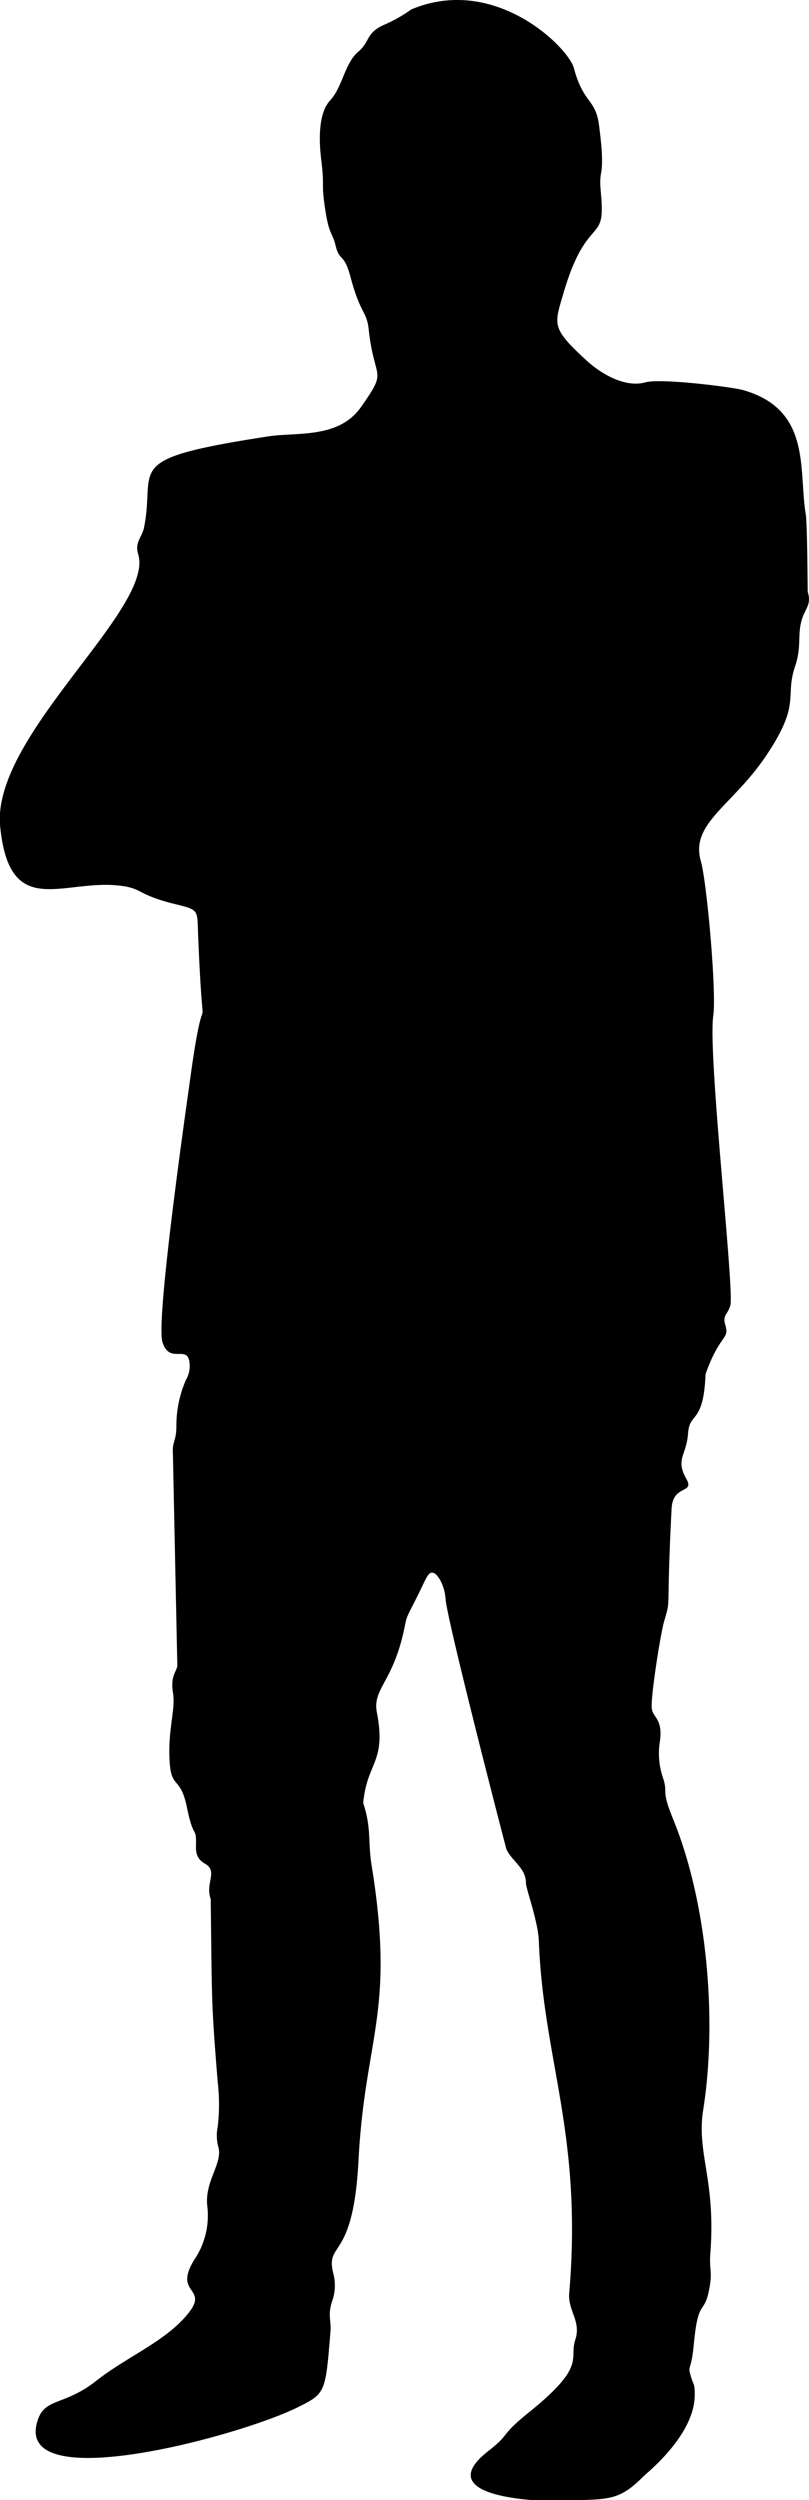 <svg xmlns="http://www.w3.org/2000/svg" viewBox="0 0 195.81 604.77"><g id="Layer_2" data-name="Layer 2"><g id="svg2"><path d="M128.09,604.7c-11.77-1.05-19.32-4.45-9.92-11.79,5.56-4.33,2.63-3.57,9.92-9.43,14-11.27,9.58-12.81,11.15-17.48,1.49-4.48-1.82-7.08-1.47-11.26,3.27-38.55-6.25-56.16-7.35-85.24-.19-4.74-3.11-12.6-3.12-14,0-3.63-3.33-5.22-4.71-8.14-.13-.27-14.39-55.37-14.74-60.56-.23-3.32-1.83-5.8-2.74-6.24-1.46-.69-1.79,1-4.27,5.92s-2.35,4.36-2.92,7.15c-2.7,13.36-7.82,14.75-6.7,20.61,2.34,12.2-2.4,11.93-3.31,21.92,2,5.92,1.14,9.36,2,14.83,5.85,36-1.58,41.46-3.15,71.82-1.3,24.84-8.24,19-6,27.48a11.26,11.26,0,0,1-.34,6.27c-1.18,3.48-.2,4.67-.44,7.49-1.2,14.82-1.19,14.9-7.87,18.24-14,7-69.66,22.08-62.91,2.94,1.81-5.18,6.54-3.38,14-9.25,7.63-6,16.73-9.5,22.25-16.24s-4.21-4.51,2.06-13.86a19.08,19.08,0,0,0,2.69-12c-.83-6.17,3.78-10.52,2.65-14.53a10.24,10.24,0,0,1-.15-4.89,47.05,47.05,0,0,0,0-10.76c-1.57-19.33-1.39-18.95-1.7-44.34-1.41-3.82,1.88-6.7-1.4-8.55-2.29-1.3-2.19-3.19-2.16-4.66.09-4.46-.63-1.16-2.17-8.83-1.75-8.69-4.24-3.49-4.29-13.66,0-6.39,1.49-10.5.89-14.17-.66-4,.8-5,1.05-6.53l-1.07-51.21c-.19-3.34.81-2.89.84-6.72A27.74,27.74,0,0,1,45,333.8,6.69,6.69,0,0,0,45.9,330c-.31-5.15-4.8.3-6.58-5.36s6.91-64.73,7-65.74c3.74-26.28,2.92.16,1.61-33.38-.21-5.42.2-5.42-5.54-6.82-8.46-2.07-8-3.56-12.06-4.27-14.41-2.51-28,9-30.3-14.63C-2,177.89,37.57,147.22,33.43,134c-.86-2.76.94-4.09,1.42-6.33,3-14.83-6-16.53,30-22.1,6.92-1.08,17.15.64,22.58-7.18C94,89,90.61,92.47,89.23,79.6c-.47-4.32-2-3.62-4.38-12.54-1.57-6-2.67-3.67-3.61-7.62-.7-3-1.53-2.61-2.38-7.87-1.27-7.81-.21-5.52-1.09-12.78-.55-4.42-.86-11.29,2.16-14.54s3.46-8.95,6.83-11.78c2.84-2.4,1.74-4.53,6.34-6.53a35.24,35.24,0,0,0,6.43-3.65c20.18-8.52,38,9.11,39.38,14.2,2.35,8.81,5.31,7.22,6.12,14.12.24,2,1.09,8,.46,11.25-.56,2.92.24,5.3.16,9.21-.13,6.66-4.42,3.14-9.34,20.09-2.15,7.42-2.94,8.18,5.76,16.14,3.08,2.8,9,6.65,14.24,5.17,3.71-1,20.86,1.13,23.55,1.89,16.68,4.77,13.37,19.34,15.18,30.14.36,2.24.45,18.62.45,18.63.67,2.25.2,3.13-.71,5-2.23,4.52-.47,7.52-2.3,12.92-2.65,7.82,1.57,8.91-7.07,21.79C177.22,195,167,199.16,169.64,208.35c1.42,4.84,3.83,31.64,3,37.34-1.36,9.46,5.2,66.79,4.12,70.15-.78,2.4-1.94,2.25-1.17,4.79,1,3.41-1.4,2.11-4.82,11.77-.47,12.21-3.89,9.08-4.23,14.3-.38,5.42-3.12,6.22-.43,11,2.13,3.77-3.28,1.25-3.56,7.28-1.38,26.83,0,20.92-1.87,27.45-.78,2.74-3.25,18.1-2.92,20.88.25,2.2,2.88,2.51,1.89,8.38a18.37,18.37,0,0,0,.9,8.61c1.16,3.68-.58,2.53,2.3,9.56,8.77,21.41,10.59,50.14,7.36,70.45-1.68,10.6,3.07,16.81,1.73,34.63-.34,4.58.64,4.4-.38,9.3-1.18,5.68-2.59,1.83-3.6,12.57-.63,6.76-1.47,5.36-.92,7.39.84,3.14,1.13,2.05,1.11,5.12,0,9.72-11.57,18.85-12.57,19.85-4.7,4.73-7.28,5.32-13.52,5.54-3.22.11-12.86.14-14,0Z"/></g></g></svg>